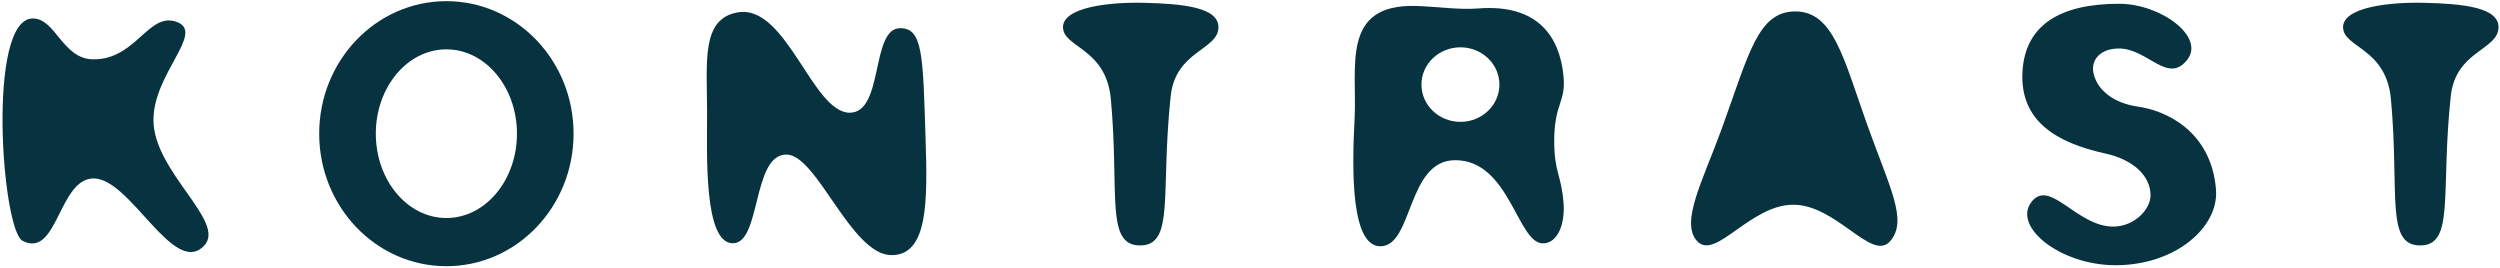 <?xml version="1.0" encoding="UTF-8"?>
<svg width="280px" height="30px" viewBox="0 0 280 30" version="1.1" 
    xmlns="http://www.w3.org/2000/svg" 
    xmlns:xlink="http://www.w3.org/1999/xlink">
    <!-- Generator: Sketch 51.3 (57544) - http://www.bohemiancoding.com/sketch -->
    <title>Artboard 2</title>
    <desc>Created with Sketch.</desc>
    <defs></defs>
    <g id="Artboard-2" stroke="none" stroke-width="1" fill="none" fill-rule="evenodd">
        <g id="kontrast" fill="#07323F">
            <path d="M271.055,27.488 C274.971,27.488 273.327,21.599 274.485,10.773 C275.033,5.645 279.834,5.63 279.834,3.039 C279.834,0.782 275.695,0.425 271.593,0.316 C267.492,0.208 262.424,0.839 262.424,3.039 C262.424,5.361 267.254,5.332 267.785,11.1 C268.75,21.599 267.139,27.488 271.055,27.488 Z" id="T"></path>
            <path d="M227.434,22.743 C225.544,25.484 230.789,29.705 236.958,29.705 C243.612,29.705 248.53,25.473 248.191,21.227 C247.662,14.588 242.424,12.355 239.498,11.951 C236.771,11.575 234.815,10.095 234.453,8.088 C234.205,6.719 235.211,5.431 237.332,5.431 C240.536,5.431 242.795,9.501 244.982,6.679 C246.973,4.111 242.014,0.422 237.332,0.422 C230.766,0.422 226.781,2.779 226.514,8.088 C226.239,13.537 230.28,15.988 235.797,17.192 C238.734,17.833 240.861,19.566 240.861,21.885 C240.861,23.426 239.077,25.377 236.664,25.377 C232.546,25.377 229.476,19.78 227.434,22.743 Z" id="S"></path>
            <path d="M190.095,27.023 C192.145,29.189 196.016,22.93 200.853,22.93 C205.691,22.93 209.641,29.35 211.688,27.023 C213.756,24.673 211.593,20.941 208.987,13.578 C206.459,6.438 205.297,1.28 201.083,1.28 C196.869,1.28 195.889,6.008 192.824,14.448 C190.732,20.211 188.13,24.948 190.095,27.023 Z" id="A"></path>
            <path d="M151.714,13.282 C152.02,7.518 150.132,0.441 158.565,0.666 C160.733,0.724 163.373,1.12 165.538,0.948 C172.395,0.405 174.697,4.284 175.11,8.49 C175.407,11.517 174.073,11.517 174.073,15.78 C174.073,19.288 174.841,19.498 175.11,22.644 C175.318,25.074 174.472,27.255 172.799,27.255 C169.944,27.255 169.083,17.94 162.983,17.94 C157.554,17.94 158.276,27.583 154.606,27.583 C151.344,27.583 151.392,19.331 151.714,13.282 Z M163.568,13.648 C165.979,13.648 167.934,11.779 167.934,9.473 C167.934,7.168 165.979,5.299 163.568,5.299 C161.157,5.299 159.203,7.168 159.203,9.473 C159.203,11.779 161.157,13.648 163.568,13.648 Z" id="R"></path>
            <path d="M127.687,27.488 C131.603,27.488 129.959,21.599 131.117,10.773 C131.665,5.645 136.466,5.63 136.466,3.039 C136.466,0.782 132.326,0.425 128.225,0.316 C124.123,0.208 119.056,0.839 119.056,3.039 C119.056,5.361 123.886,5.332 124.417,11.1 C125.382,21.599 123.771,27.488 127.687,27.488 Z" id="T"></path>
            <path d="M82.083,27.247 C85.253,27.247 84.227,17.31 88.078,17.31 C91.516,17.31 95.314,28.575 99.86,28.575 C103.978,28.575 103.884,22.429 103.664,15.506 C103.368,6.196 103.368,3.156 100.82,3.156 C97.487,3.156 99.02,12.623 95.168,12.623 C90.987,12.623 88.078,0.442 82.63,1.385 C78.486,2.102 79.193,6.984 79.193,12.623 C79.193,17.31 78.804,27.247 82.083,27.247 Z" id="N"></path>
            <path d="M49.995,29.814 C42.128,29.814 35.75,23.169 35.75,14.972 C35.75,6.775 42.128,0.13 49.995,0.13 C57.862,0.13 64.24,6.775 64.24,14.972 C64.24,23.169 57.862,29.814 49.995,29.814 Z M49.995,24.417 C54.36,24.417 57.899,20.189 57.899,14.972 C57.899,9.756 54.36,5.527 49.995,5.527 C45.63,5.527 42.091,9.756 42.091,14.972 C42.091,20.189 45.63,24.417 49.995,24.417 Z" id="O"></path>
            <path d="M2.532,26.971 C6.451,28.998 6.557,19.985 10.492,19.985 C14.639,19.985 19.505,31.17 22.892,27.48 C25.349,24.804 17.187,19.22 17.187,13.438 C17.187,8.243 22.899,3.703 19.879,2.489 C16.653,1.193 15.318,6.648 10.492,6.648 C6.977,6.648 6.26,2.068 3.676,2.068 C-1.508,2.068 0.203,25.767 2.532,26.971 Z" id="K"></path>
        </g>
    </g>
</svg>